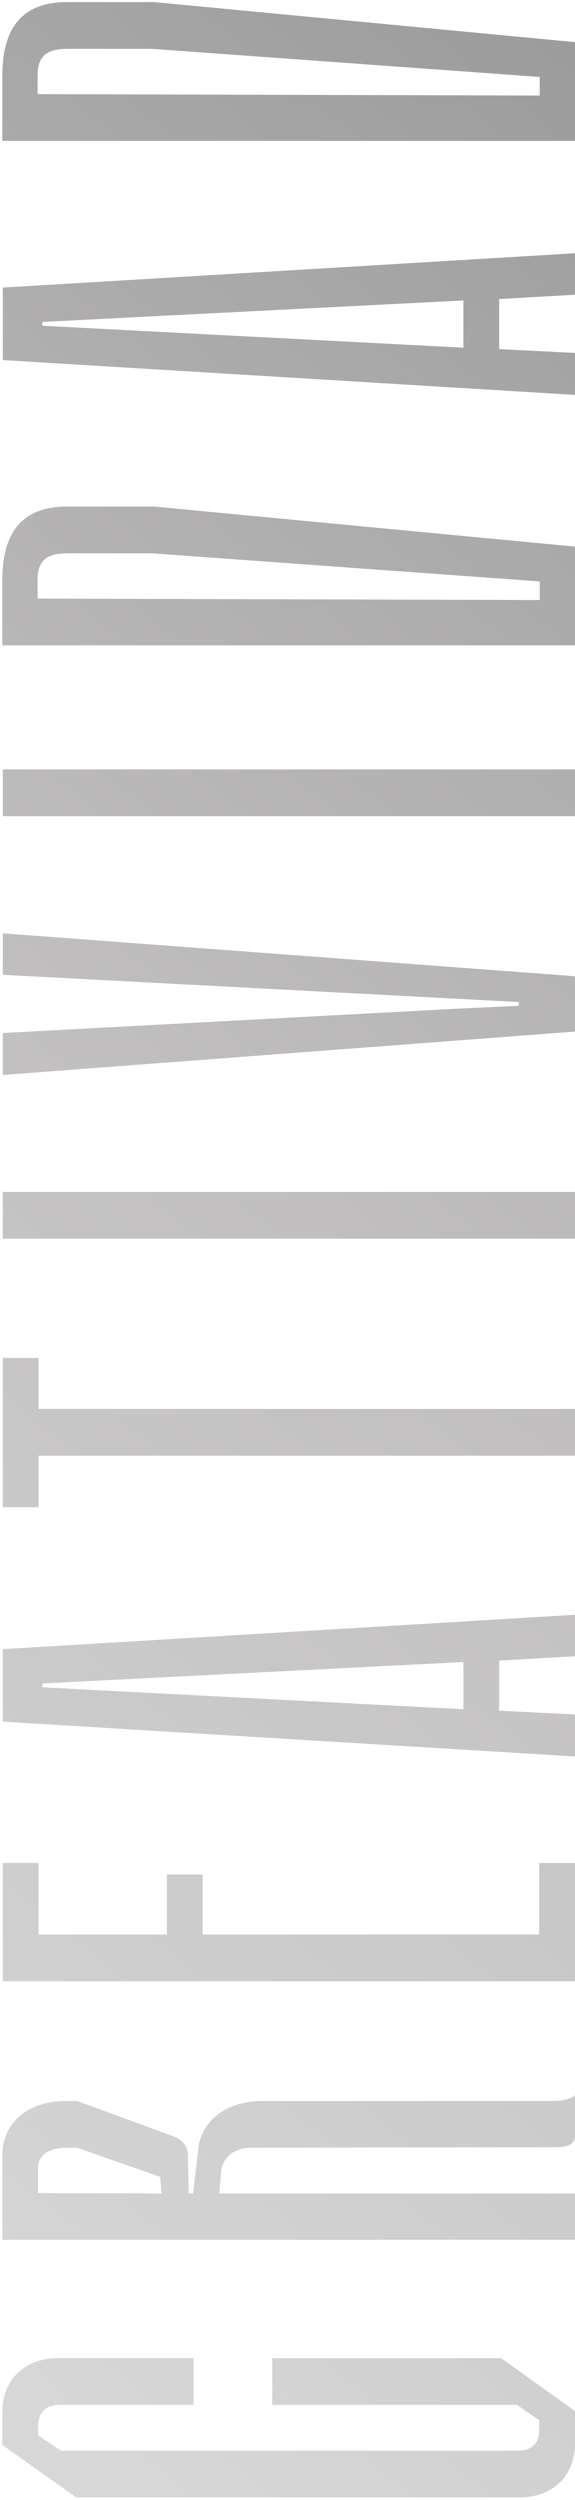<svg width="205" height="891" viewBox="0 0 205 891" fill="none" xmlns="http://www.w3.org/2000/svg">
<path d="M27.18 890.09L0.83 871.39V859.66C0.83 848.1 8.82 840.45 20.72 840.45H69V857.11H21.4C16.3 857.11 13.75 859.66 13.58 864.59L13.58 867.99L21.74 873.43H184.6C189.7 873.43 192.25 870.88 192.25 865.78V862.55L184.26 857.11H97.05V840.45H178.65L205 859.32V870.88C205 882.44 197.01 890.09 185.28 890.09H27.18ZM205 798.275H0.83L0.83 768.015C0.83 757.135 9.33 748.805 23.61 748.805H27.52L61.35 761.215C64.41 762.235 66.96 764.445 66.96 767.845L67.3 781.785H68.83L70.7 765.805C72.06 754.245 82.77 748.805 93.31 748.805H197.35C200.24 748.805 203.47 748.125 205 746.765V761.045C205 763.425 203.81 765.295 197.69 765.295L89.4 765.465C83.96 765.465 79.37 768.695 78.86 773.965L78.18 781.785H205V798.275ZM13.58 781.615L57.61 781.785L57.1 775.835L27.52 765.465H23.95C16.47 765.465 13.58 768.865 13.58 772.435V781.615ZM205 706.137H1L1 663.977H13.75V689.477H59.48V668.057H72.23V689.477H192.25V663.977H205V706.137ZM205 626.011L1 613.601L1 587.761L205 575.521V590.311L177.97 591.841V609.691L205 611.051V626.011ZM15.11 601.361L165.22 609.181V592.351L15.11 600.001V601.361ZM205 518.813H13.75V537.173H1L1 483.963H13.75V502.153H205V518.813ZM205 441.468H1V424.808H205V441.468ZM1 383.13V368.17L163.01 359.5L184.94 358.48V357.12L1 347.43V332.64L205 347.94V367.66L1 383.13ZM205 290.892H1V274.232H205V290.892ZM0.83 230.004L0.83 206.204C1 188.864 8.65 180.534 23.95 180.534H54.89L205 194.814L205 230.004H0.83ZM13.41 213.344L192.42 213.854V207.224L54.04 197.194H24.12C16.3 197.194 13.41 200.084 13.41 206.714V213.344ZM205 140.747L1 128.337L1 102.497L205 90.257V105.047L177.97 106.577V124.427L205 125.787V140.747ZM15.11 116.097L165.22 123.917V107.087L15.11 114.737V116.097ZM0.83 50.209L0.83 26.409C1 9.069 8.65 0.739 23.95 0.739H54.89L205 15.019V50.209H0.83ZM13.41 33.549L192.42 34.059V27.429L54.04 17.399H24.12C16.3 17.399 13.41 20.289 13.41 26.919V33.549Z" fill="url(#paint0_linear_458_202)"/>
<defs>
<linearGradient id="paint0_linear_458_202" x1="28.707" y1="866.55" x2="509.928" y2="263.509" gradientUnits="userSpaceOnUse">
<stop stop-color="#D7D7D7"/>
<stop offset="0.5" stop-color="#C1BFBF"/>
<stop offset="1" stop-color="#9D9C9C"/>
</linearGradient>
</defs>
</svg>
